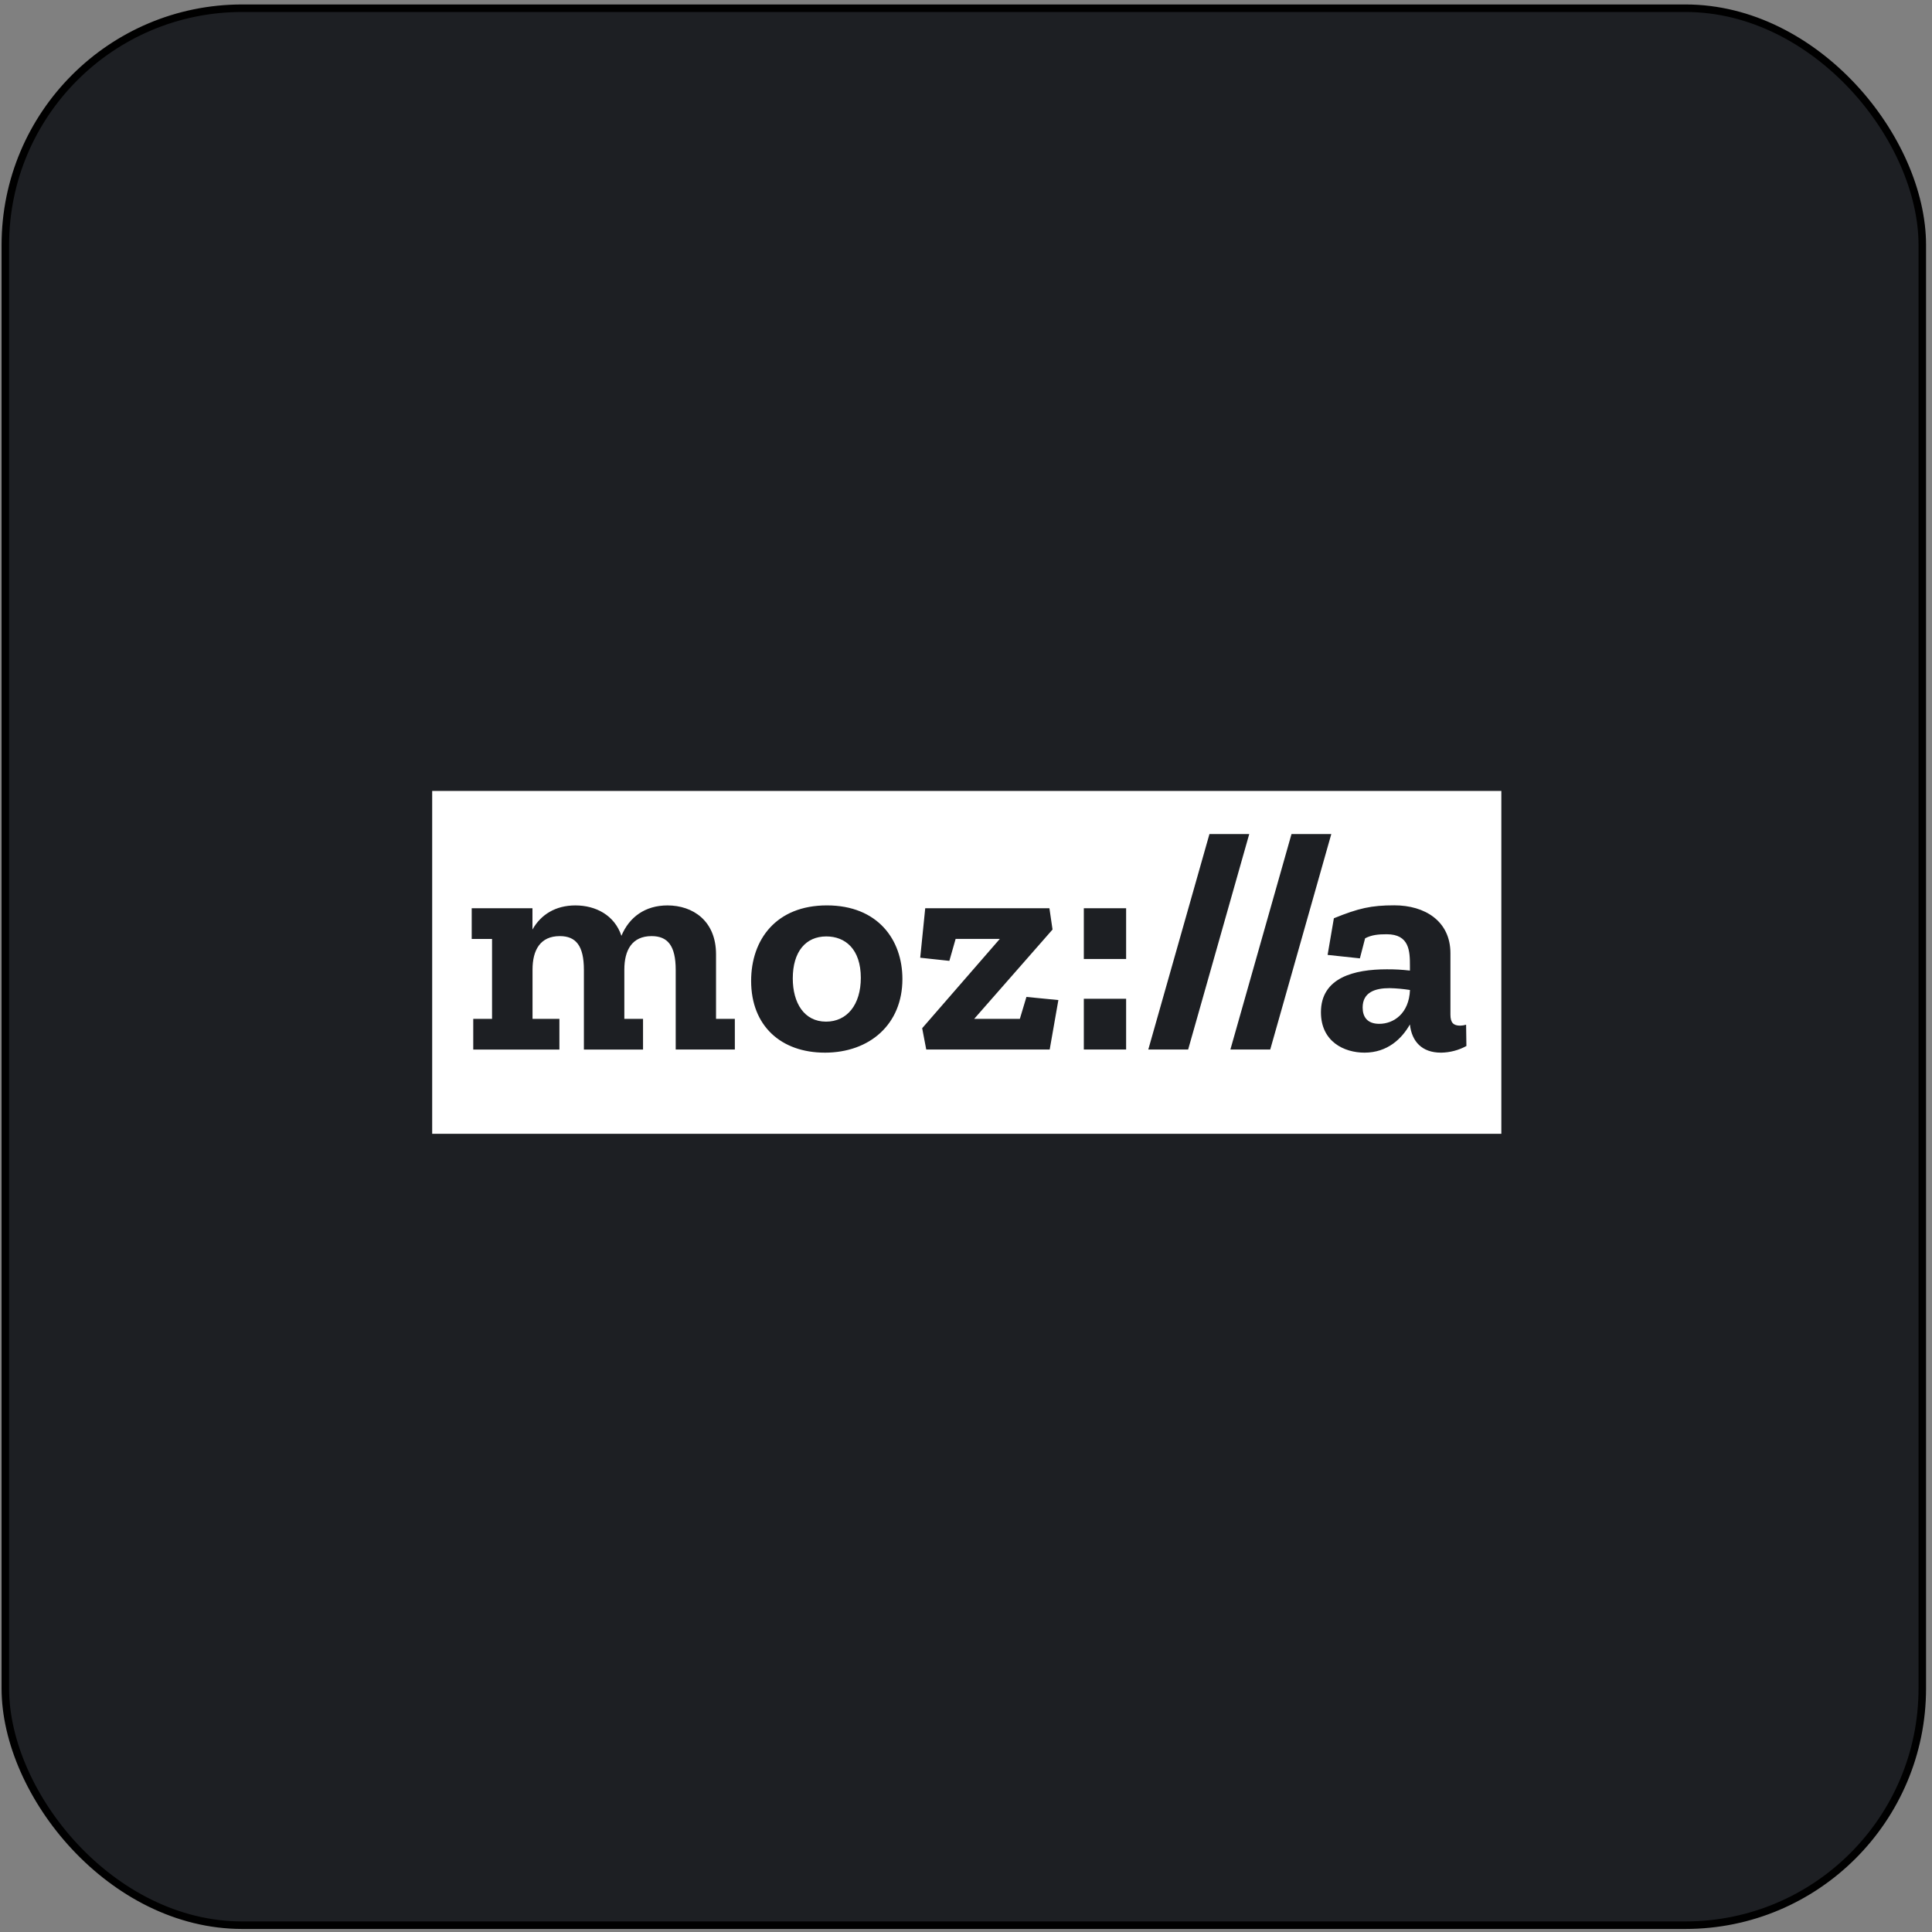 <svg width="257" height="257" viewBox="0 0 257 257" fill="none" xmlns="http://www.w3.org/2000/svg">
<rect x="0" y="0" width="257" height="257" fill="#808080" stroke="none"/>
<rect x="0.709" y="1.094" width="255" height="255" rx="31.5" fill="#1D1F23"/>
<rect x="0.709" y="1.094" width="255" height="255" rx="31.5" stroke="black"/>
<path d="M181.263 134.025C181.263 135.235 181.846 136.193 183.476 136.193C185.393 136.193 187.436 134.817 187.559 131.692C186.664 131.549 185.761 131.467 184.855 131.446C182.93 131.444 181.263 131.985 181.263 134.025Z" fill="white"/>
<path d="M57.49 105.212V150.822H199.712V105.212H57.49ZM97.752 139.61H89.885V129.025C89.885 125.775 88.801 124.524 86.677 124.524C84.094 124.524 83.051 126.358 83.051 128.983V135.532H85.539V139.615H77.672V129.025C77.672 125.775 76.591 124.524 74.465 124.524C71.881 124.524 70.839 126.358 70.839 128.983V135.532H74.413V139.615H62.953V135.532H65.453V124.9H62.748V120.817H70.829V123.649C71.955 121.65 73.914 120.441 76.537 120.441C79.241 120.441 81.746 121.734 82.663 124.485C83.705 121.985 85.829 120.441 88.789 120.441C92.164 120.441 95.249 122.484 95.249 126.943V135.532H97.749L97.752 139.61ZM109.711 140.026C103.919 140.026 99.917 136.483 99.917 130.483C99.917 124.981 103.251 120.438 109.996 120.438C116.742 120.438 120.041 124.981 120.041 130.232C120.045 136.235 115.712 140.028 109.711 140.028V140.026ZM139.633 139.61H123.212L122.671 136.776L132.996 124.898H127.12L126.287 127.816L122.41 127.4L123.076 120.814H139.596L140.011 123.649L129.588 135.532H135.663L136.538 132.614L140.788 133.03L139.633 139.61ZM149.8 139.61H144.173V132.86H149.8V139.61ZM149.8 127.565H144.173V120.817H149.8V127.565ZM152.75 139.61L160.884 110.95H166.177L158.05 139.61H152.75ZM163.67 139.61L171.799 110.95H177.092L168.97 139.61H163.67ZM191.674 140.026C189.174 140.026 187.8 138.566 187.549 136.274C186.465 138.192 184.548 140.026 181.507 140.026C178.803 140.026 175.715 138.566 175.715 134.65C175.715 130.023 180.174 128.941 184.466 128.941C185.497 128.933 186.528 128.988 187.552 129.109V128.484C187.552 126.567 187.51 124.276 184.466 124.276C183.341 124.276 182.465 124.359 181.59 124.817L180.895 127.484L176.602 127.024L177.436 122.149C180.727 120.814 182.394 120.429 185.479 120.429C189.523 120.429 192.94 122.513 192.94 126.805V134.974C192.94 136.058 193.355 136.434 194.233 136.434C194.502 136.43 194.768 136.388 195.025 136.309L195.066 139.143C194.027 139.709 192.865 140.013 191.681 140.028L191.674 140.026Z" fill="white"/>
<path d="M109.917 124.566C107.167 124.566 105.458 126.606 105.458 130.151C105.458 133.401 106.958 135.901 109.883 135.901C112.676 135.901 114.509 133.651 114.509 130.067C114.502 126.274 112.462 124.566 109.917 124.566V124.566Z" fill="white"/>
</svg>
